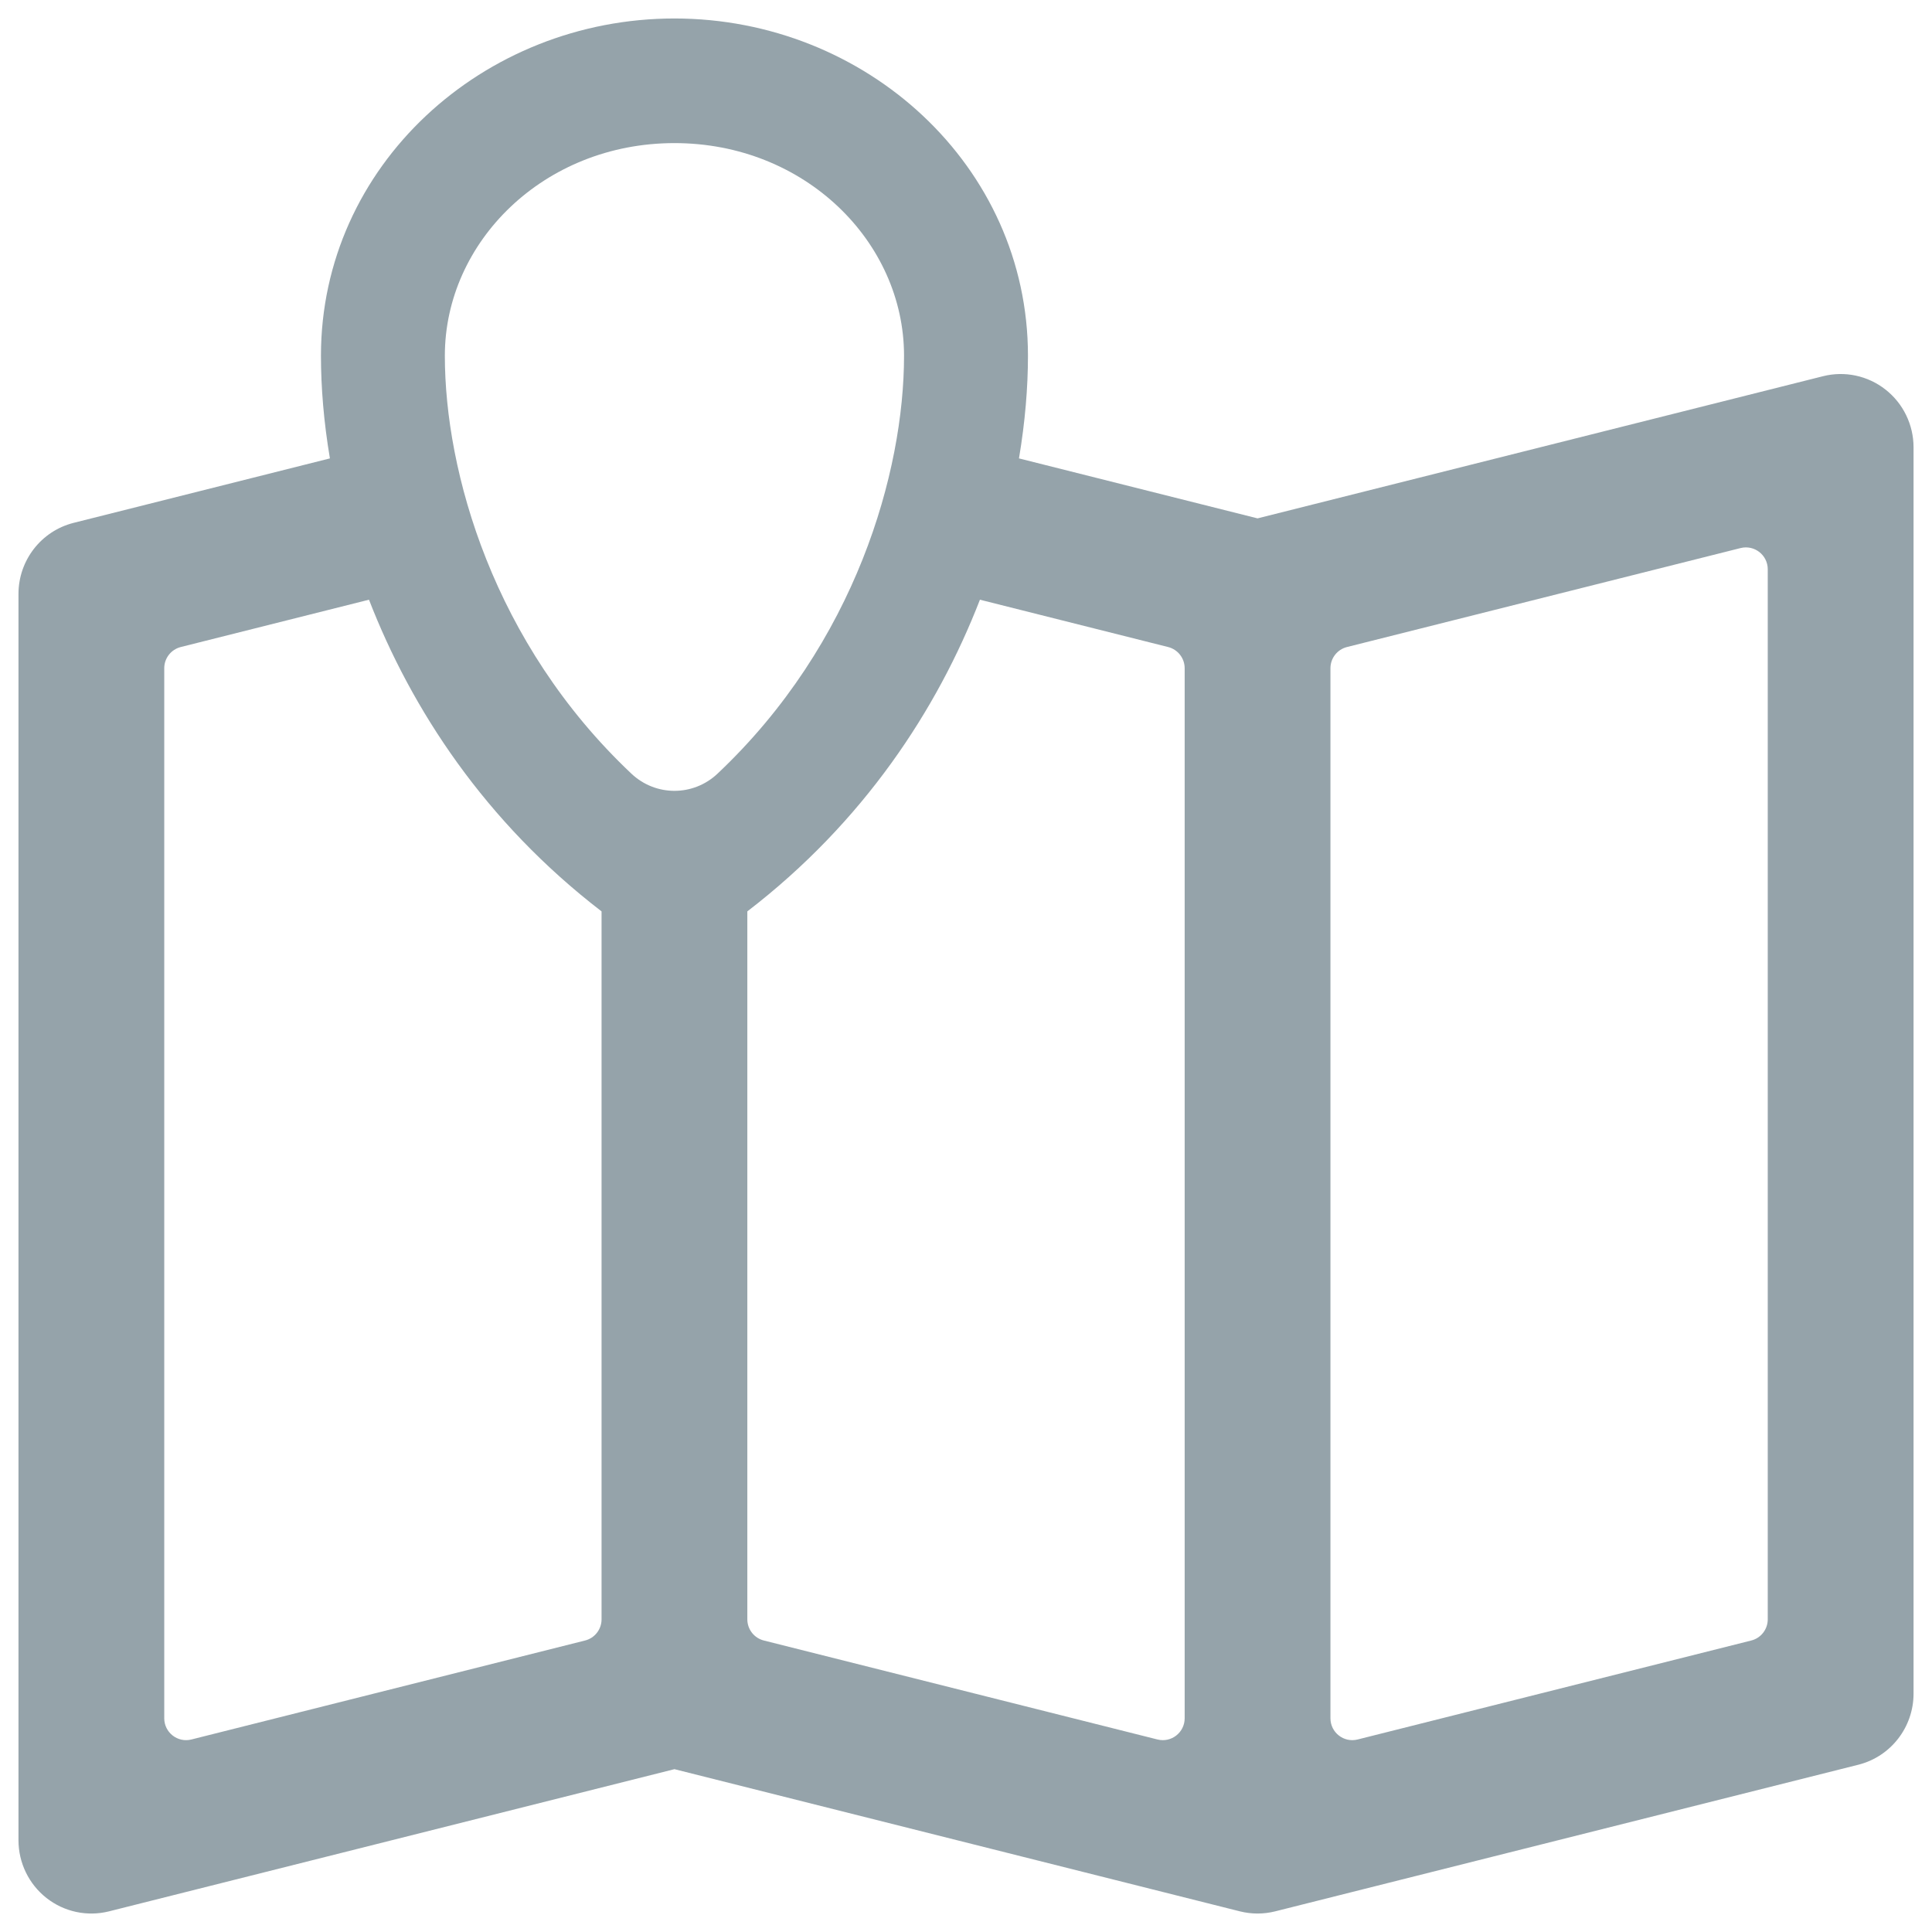 <svg width="71" height="71" viewBox="0 0 71 71" fill="none" xmlns="http://www.w3.org/2000/svg">
<path fill-rule="evenodd" clip-rule="evenodd" d="M11.795 13.072C11.795 6.09 17.752 0.679 24.786 0.679C31.82 0.679 37.777 6.09 37.777 13.072C37.777 14.233 37.673 15.505 37.447 16.846L46.214 19.05L66.993 13.826C67.793 13.624 68.641 13.805 69.291 14.316C69.942 14.826 70.322 15.61 70.322 16.439V62.239C70.322 63.475 69.485 64.553 68.293 64.853L46.864 70.241C46.438 70.348 45.991 70.348 45.565 70.241L24.786 65.016L4.007 70.241C3.207 70.442 2.359 70.262 1.709 69.751C1.059 69.24 0.679 68.457 0.679 67.627V21.828C0.679 20.591 1.515 19.514 2.708 19.214L12.124 16.846C11.898 15.505 11.795 14.233 11.795 13.072ZM24.786 5.259C19.985 5.259 16.348 8.894 16.348 13.072C16.348 17.331 18.123 23.642 23.205 28.433C24.096 29.273 25.476 29.273 26.367 28.433C31.449 23.642 33.223 17.331 33.223 13.072C33.223 8.894 29.586 5.259 24.786 5.259ZM13.56 22.039L6.643 23.778C6.286 23.868 6.036 24.189 6.036 24.558V63.146C6.036 63.669 6.528 64.053 7.035 63.925L21.5 60.288C21.857 60.199 22.107 59.878 22.107 59.509V33.493C17.831 30.207 15.123 26.069 13.56 22.039ZM27.464 33.493V59.509C27.464 59.878 27.715 60.199 28.072 60.288L42.536 63.925C43.044 64.053 43.536 63.669 43.536 63.146V24.558C43.536 24.189 43.285 23.868 42.928 23.778L36.012 22.039C34.449 26.069 31.741 30.207 27.464 33.493ZM64.964 59.509C64.964 59.878 64.714 60.199 64.357 60.288L49.893 63.925C49.385 64.053 48.893 63.669 48.893 63.146V24.558C48.893 24.189 49.143 23.868 49.501 23.778L63.965 20.141C64.472 20.014 64.964 20.397 64.964 20.921V59.509Z" fill="#5C727D" fill-opacity="0.65" />
</svg>
